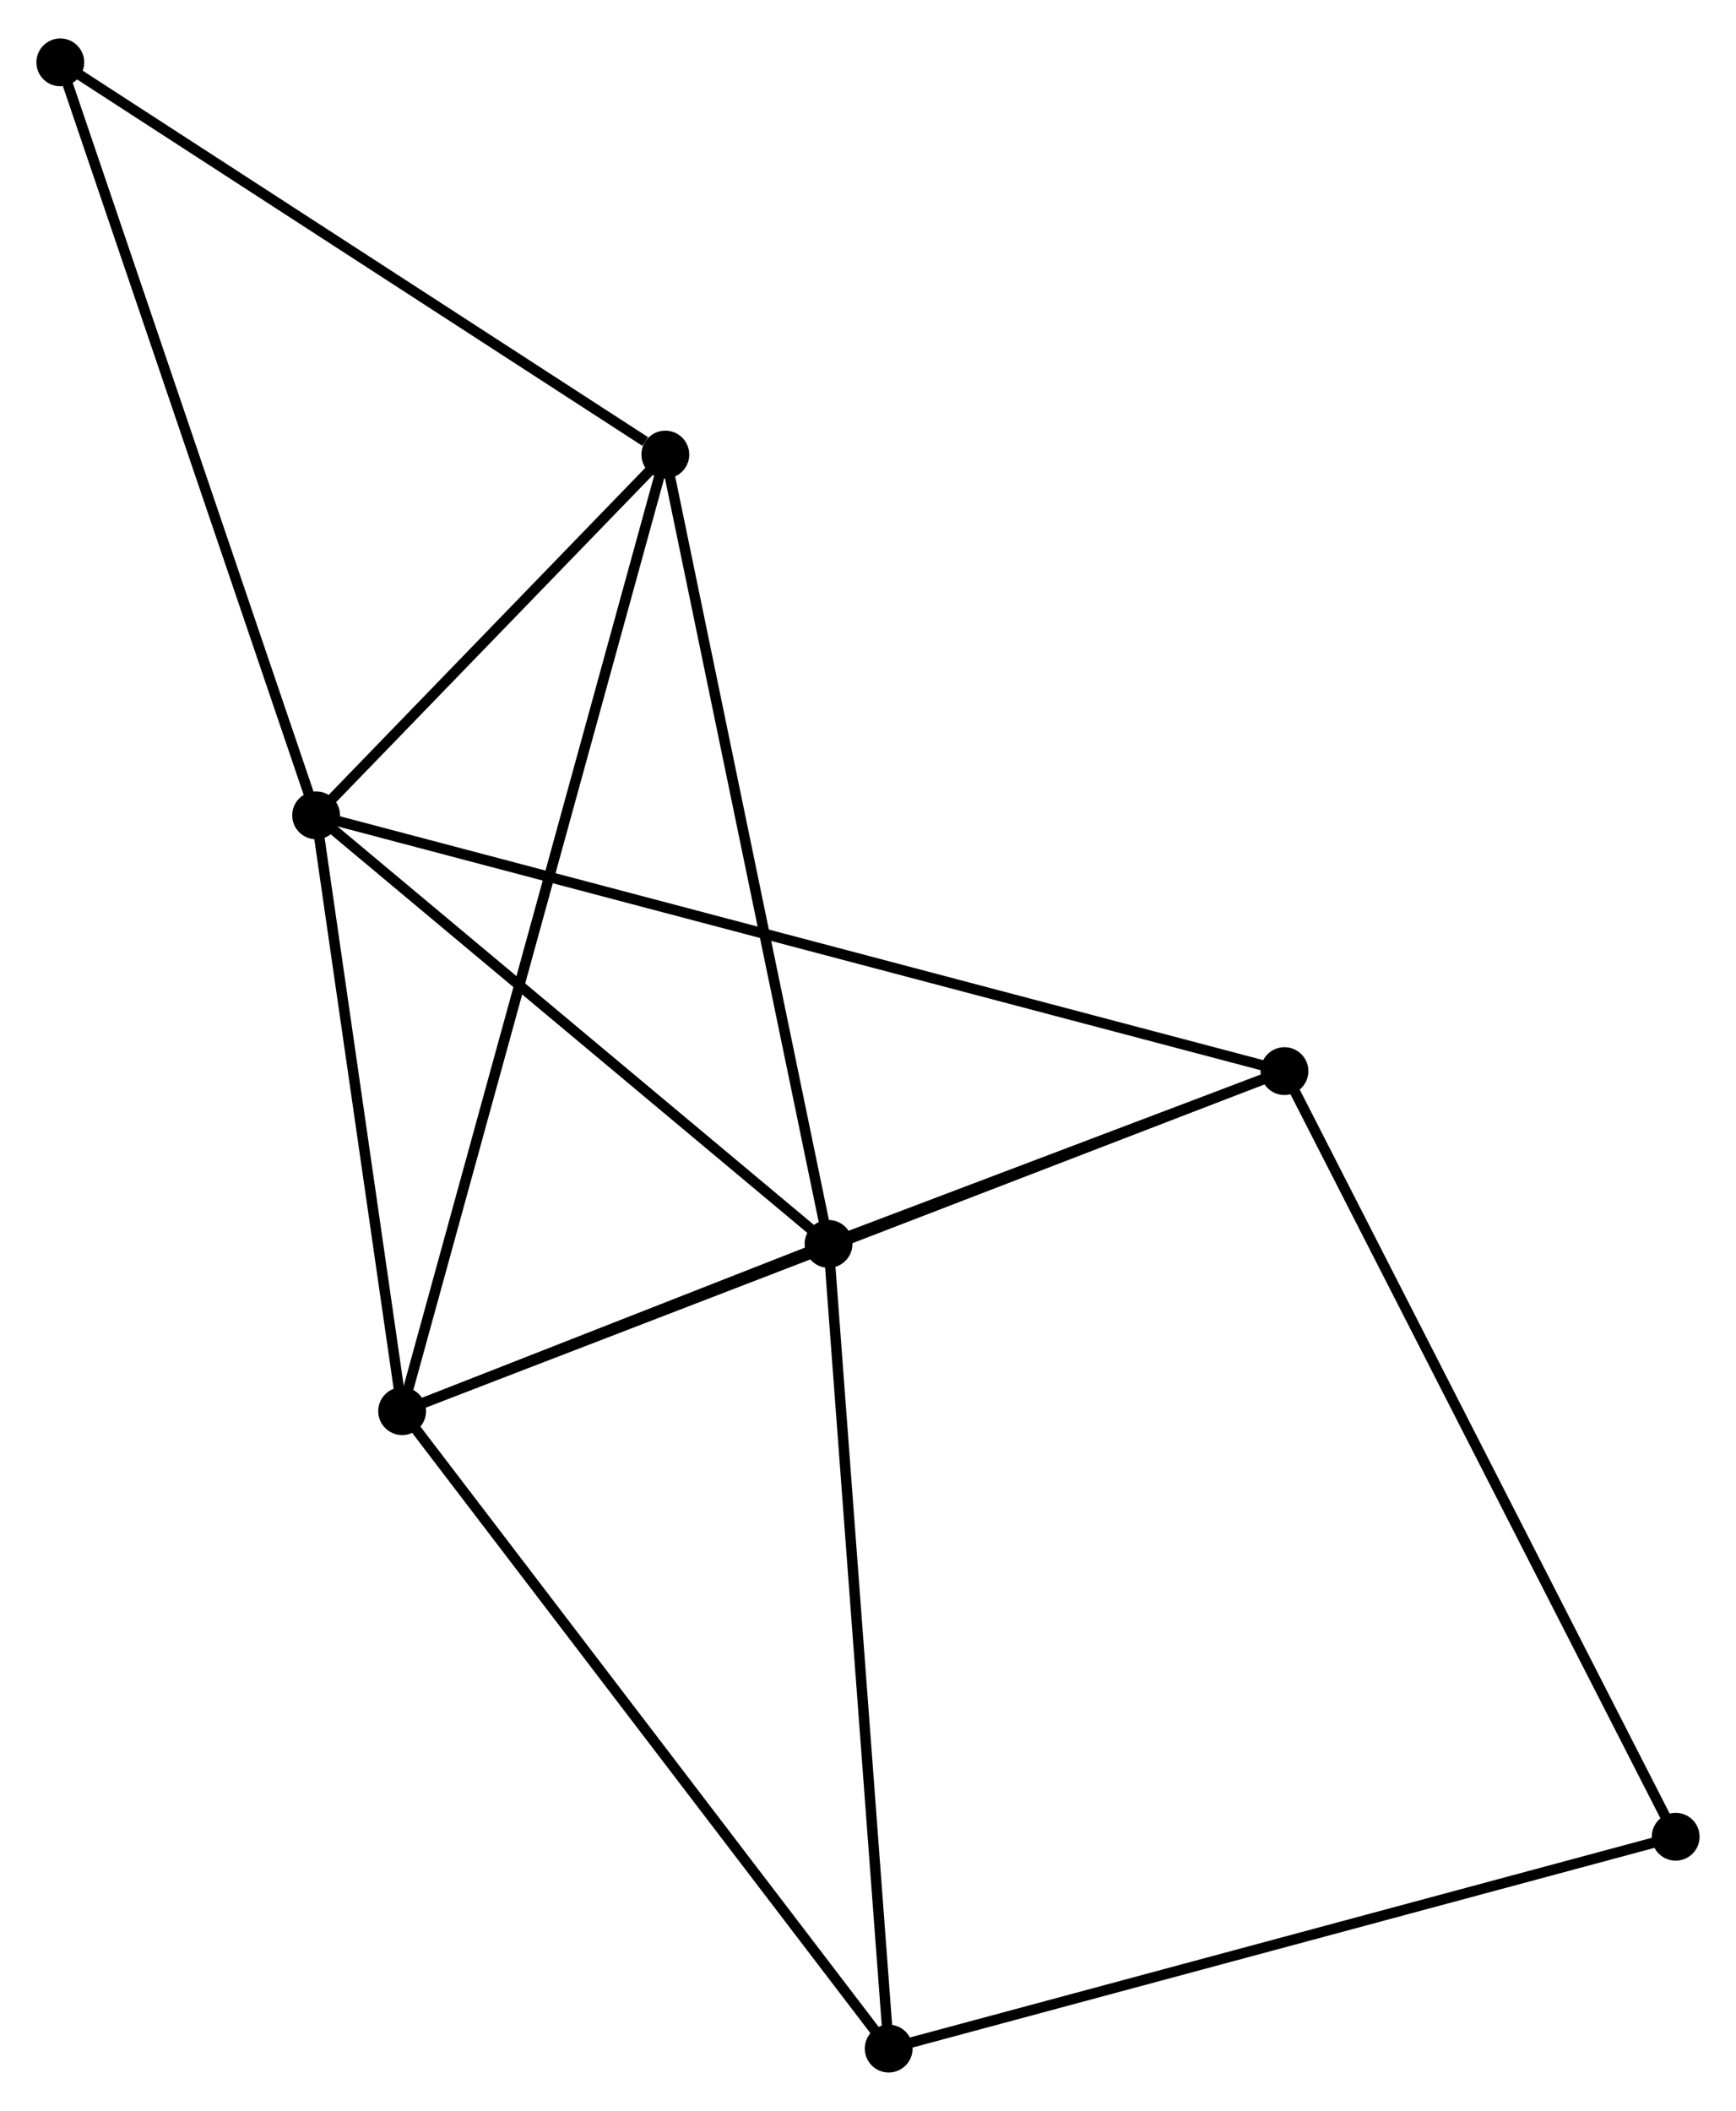 <?xml version="1.0" encoding="UTF-8" standalone="no"?>
<!DOCTYPE svg PUBLIC "-//W3C//DTD SVG 1.1//EN"
 "http://www.w3.org/Graphics/SVG/1.1/DTD/svg11.dtd">
<!-- Generated by graphviz version 2.36.0 (20140111.2315)
 -->
<!-- Title: %3 Pages: 1 -->
<svg width="167pt" height="203pt"
 viewBox="0.00 0.00 166.96 202.56" xmlns="http://www.w3.org/2000/svg" xmlns:xlink="http://www.w3.org/1999/xlink">
<g id="graph0" class="graph" transform="scale(1 1) rotate(0) translate(4 198.56)">
<title>%3</title>
<!-- 0 -->
<g id="node1" class="node"><title>0</title>
<ellipse fill="black" stroke="black" cx="26.403" cy="-120.366" rx="1.8" ry="1.8"/>
</g>
<!-- 1 -->
<g id="node2" class="node"><title>1</title>
<ellipse fill="black" stroke="black" cx="75.686" cy="-79.163" rx="1.8" ry="1.8"/>
</g>
<!-- 0&#45;&#45;1 -->
<g id="edge1" class="edge"><title>0&#45;&#45;1</title>
<path fill="none" stroke="black" d="M28.043,-118.995C35.525,-112.739 66.39,-86.935 73.989,-80.582"/>
</g>
<!-- 2 -->
<g id="node3" class="node"><title>2</title>
<ellipse fill="black" stroke="black" cx="34.675" cy="-63.084" rx="1.8" ry="1.8"/>
</g>
<!-- 0&#45;&#45;2 -->
<g id="edge2" class="edge"><title>0&#45;&#45;2</title>
<path fill="none" stroke="black" d="M26.678,-118.46C27.934,-109.763 33.114,-73.888 34.39,-65.055"/>
</g>
<!-- 3 -->
<g id="node4" class="node"><title>3</title>
<ellipse fill="black" stroke="black" cx="119.533" cy="-95.776" rx="1.8" ry="1.8"/>
</g>
<!-- 0&#45;&#45;3 -->
<g id="edge3" class="edge"><title>0&#45;&#45;3</title>
<path fill="none" stroke="black" d="M28.348,-119.852C40.468,-116.652 105.51,-99.478 117.598,-96.286"/>
</g>
<!-- 4 -->
<g id="node5" class="node"><title>4</title>
<ellipse fill="black" stroke="black" cx="59.989" cy="-155.051" rx="1.8" ry="1.8"/>
</g>
<!-- 0&#45;&#45;4 -->
<g id="edge4" class="edge"><title>0&#45;&#45;4</title>
<path fill="none" stroke="black" d="M27.846,-121.856C33.371,-127.562 53.138,-147.976 58.589,-153.605"/>
</g>
<!-- 7 -->
<g id="node6" class="node"><title>7</title>
<ellipse fill="black" stroke="black" cx="1.8" cy="-192.76" rx="1.8" ry="1.8"/>
</g>
<!-- 0&#45;&#45;7 -->
<g id="edge5" class="edge"><title>0&#45;&#45;7</title>
<path fill="none" stroke="black" d="M25.795,-122.155C22.391,-132.171 5.735,-181.181 2.387,-191.033"/>
</g>
<!-- 1&#45;&#45;2 -->
<g id="edge6" class="edge"><title>1&#45;&#45;2</title>
<path fill="none" stroke="black" d="M73.923,-78.472C67.177,-75.828 43.04,-66.364 36.385,-63.754"/>
</g>
<!-- 1&#45;&#45;3 -->
<g id="edge7" class="edge"><title>1&#45;&#45;3</title>
<path fill="none" stroke="black" d="M77.57,-79.877C84.782,-82.61 110.589,-92.387 117.705,-95.083"/>
</g>
<!-- 1&#45;&#45;4 -->
<g id="edge8" class="edge"><title>1&#45;&#45;4</title>
<path fill="none" stroke="black" d="M75.297,-81.039C73.126,-91.538 62.5,-142.914 60.364,-153.241"/>
</g>
<!-- 5 -->
<g id="node7" class="node"><title>5</title>
<ellipse fill="black" stroke="black" cx="81.47" cy="-1.8" rx="1.8" ry="1.8"/>
</g>
<!-- 1&#45;&#45;5 -->
<g id="edge9" class="edge"><title>1&#45;&#45;5</title>
<path fill="none" stroke="black" d="M75.828,-77.251C76.629,-66.548 80.544,-14.174 81.332,-3.646"/>
</g>
<!-- 2&#45;&#45;3 -->
<g id="edge10" class="edge"><title>2&#45;&#45;3</title>
<path fill="none" stroke="black" d="M36.447,-63.767C47.49,-68.021 106.755,-90.853 117.77,-95.097"/>
</g>
<!-- 2&#45;&#45;4 -->
<g id="edge11" class="edge"><title>2&#45;&#45;4</title>
<path fill="none" stroke="black" d="M35.203,-65.005C38.498,-76.973 56.177,-141.203 59.463,-153.141"/>
</g>
<!-- 2&#45;&#45;5 -->
<g id="edge12" class="edge"><title>2&#45;&#45;5</title>
<path fill="none" stroke="black" d="M35.831,-61.569C42.249,-53.164 73.436,-12.321 80.181,-3.487"/>
</g>
<!-- 6 -->
<g id="node8" class="node"><title>6</title>
<ellipse fill="black" stroke="black" cx="157.158" cy="-22.166" rx="1.8" ry="1.8"/>
</g>
<!-- 3&#45;&#45;6 -->
<g id="edge13" class="edge"><title>3&#45;&#45;6</title>
<path fill="none" stroke="black" d="M120.463,-93.956C125.668,-83.772 151.14,-33.939 156.26,-23.922"/>
</g>
<!-- 4&#45;&#45;7 -->
<g id="edge14" class="edge"><title>4&#45;&#45;7</title>
<path fill="none" stroke="black" d="M58.053,-156.306C49.061,-162.133 11.465,-186.496 3.349,-191.756"/>
</g>
<!-- 5&#45;&#45;6 -->
<g id="edge15" class="edge"><title>5&#45;&#45;6</title>
<path fill="none" stroke="black" d="M83.341,-2.303C93.812,-5.121 145.052,-18.909 155.352,-21.68"/>
</g>
</g>
</svg>
